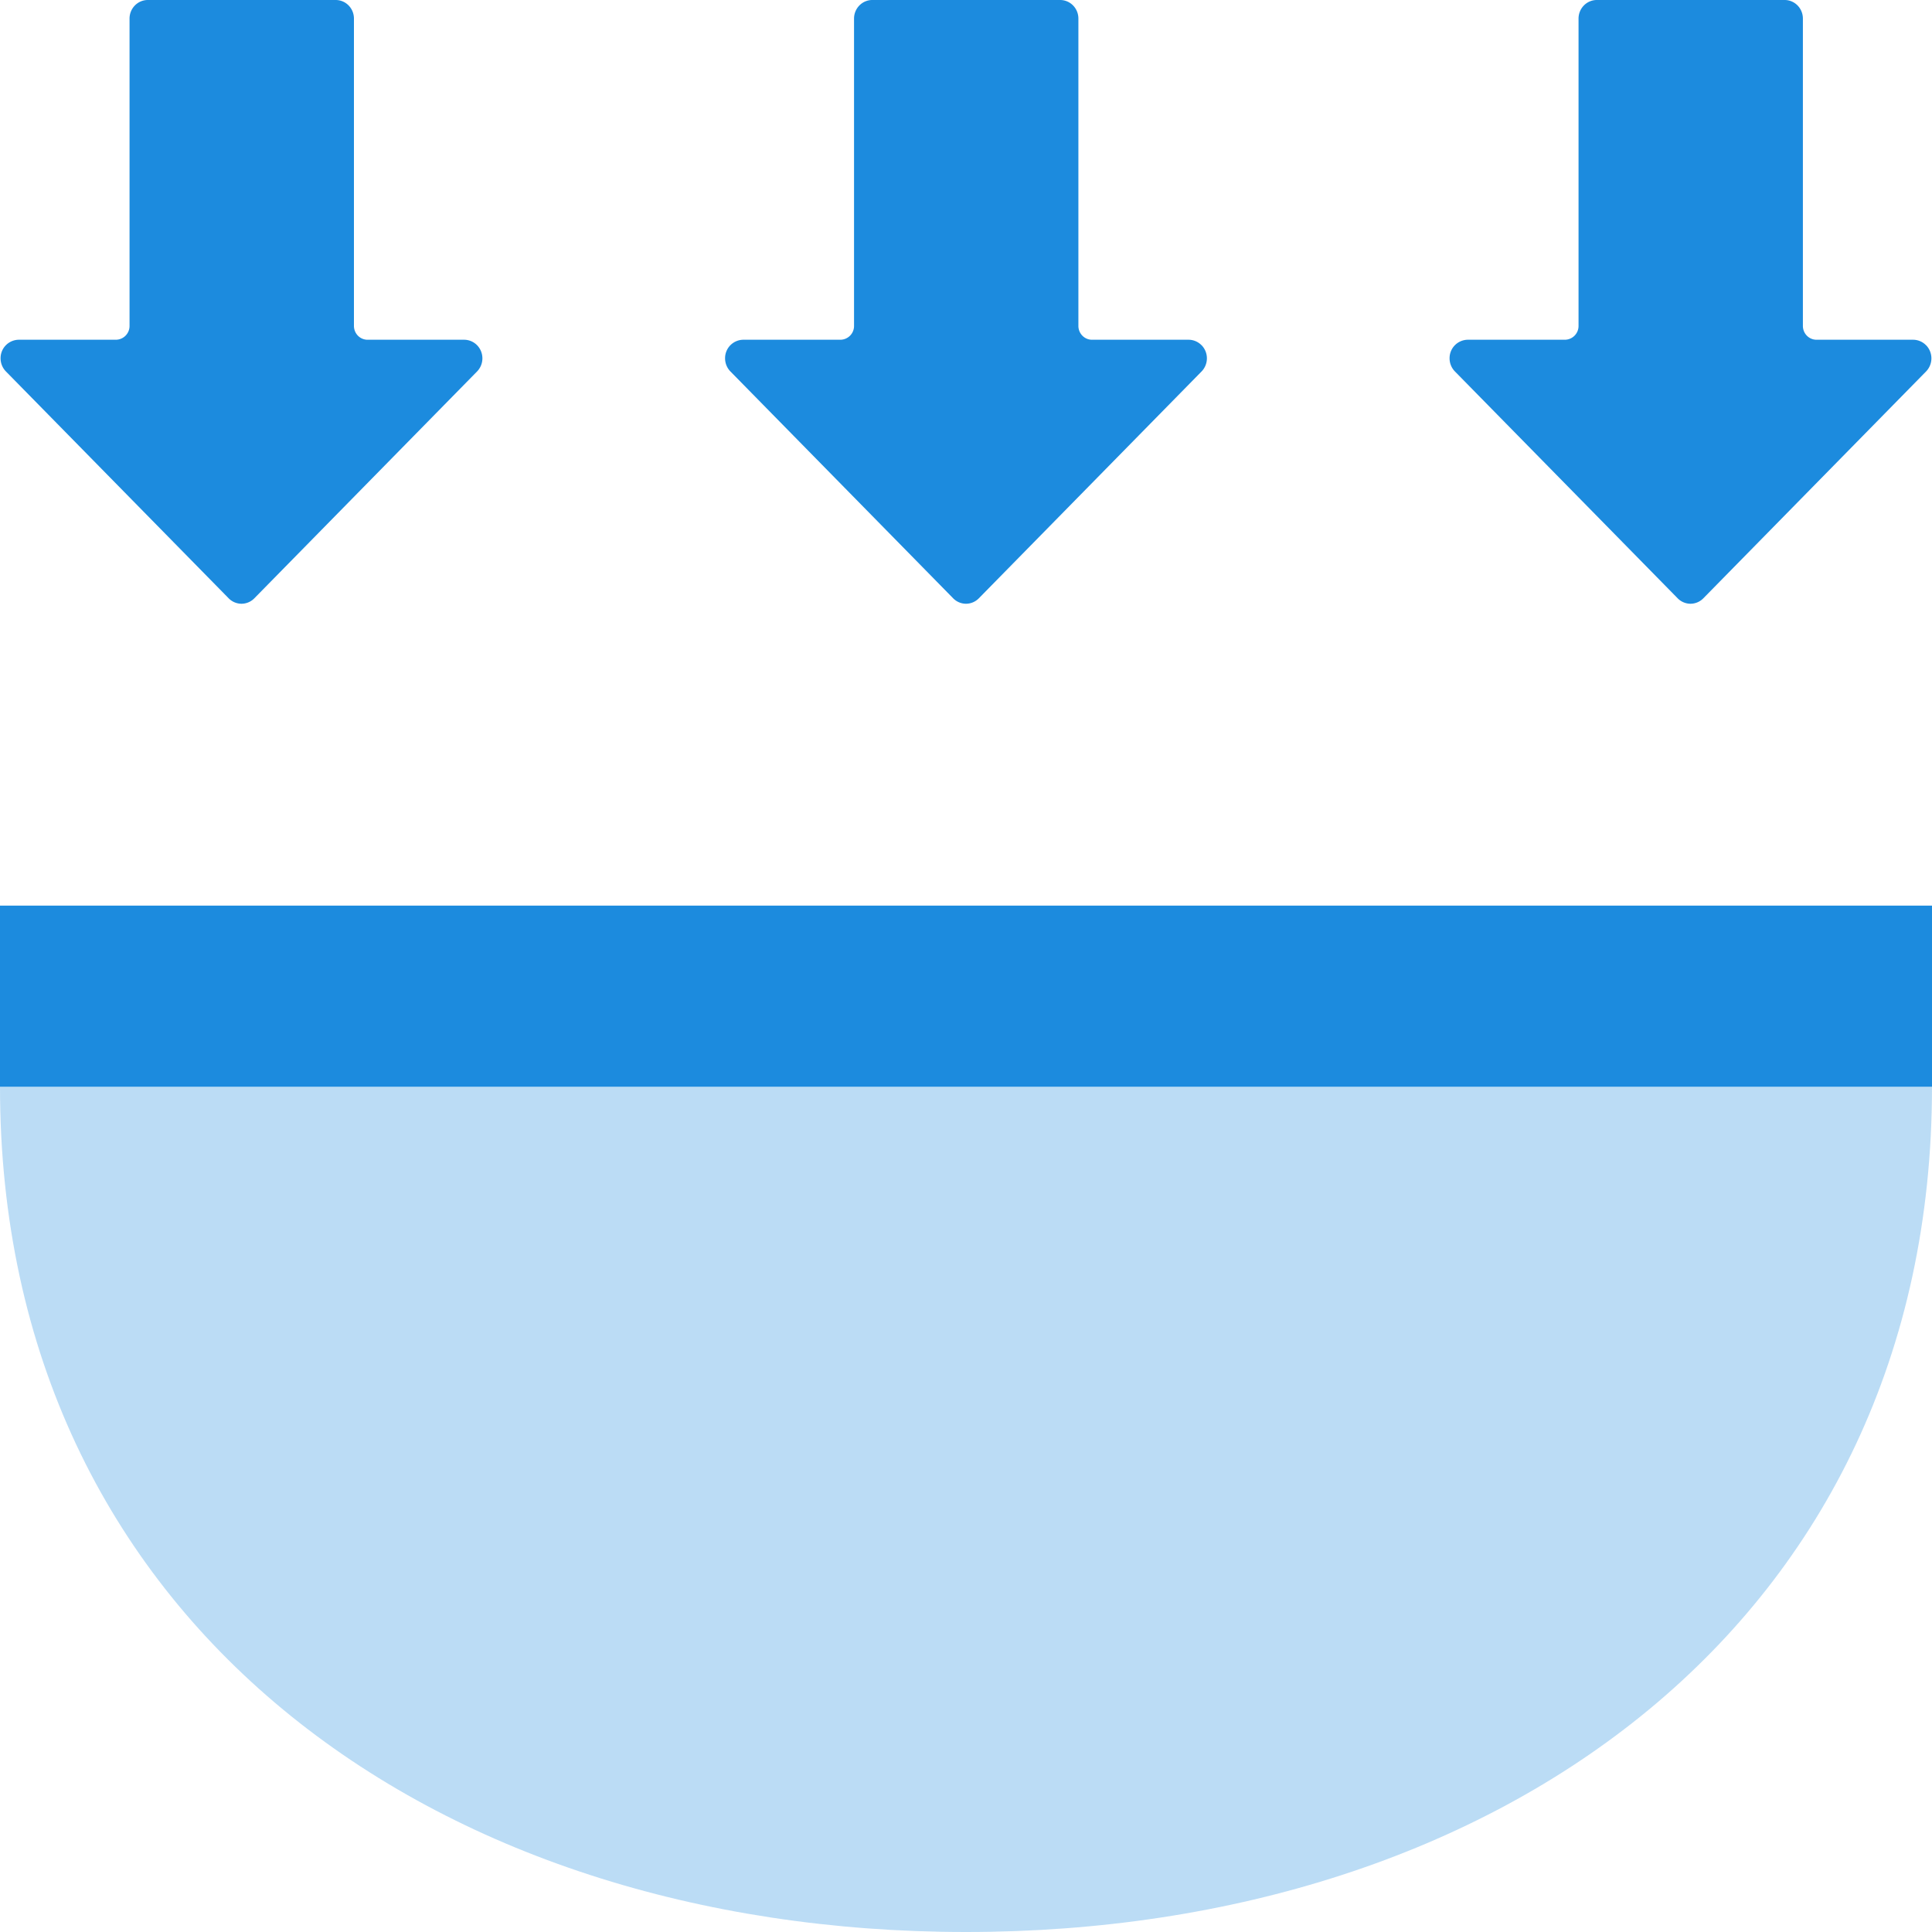<svg xmlns="http://www.w3.org/2000/svg" width="40" height="40" viewBox="0 0 40 40">
    <g fill="none" fill-rule="evenodd">
        <path d="M-4-4h48v48H-4z"/>
        <g fill="#1C8BDE">
            <path d="M20 40c11.046 0 20-6.454 20-17.5H0C0 33.546 8.954 40 20 40z" opacity=".3"/>
            <path d="M0 18.75h40v3.75H0v-3.75zm9.88-11.6a.39.39 0 0 1-.007.545l-4.605 4.69a.375.375 0 0 1-.27.115.375.375 0 0 1-.266-.115L.127 7.695a.389.389 0 0 1-.115-.283.381.381 0 0 1 .386-.378H2.4a.285.285 0 0 0 .282-.287V.385c0-.213.17-.385.378-.385H6.95c.209 0 .378.172.378.385v6.362c0 .159.126.287.282.287h1.998c.103 0 .201.042.273.117zm15 0a.39.39 0 0 1-.007.545l-4.605 4.69a.375.375 0 0 1-.27.115.375.375 0 0 1-.266-.115l-4.605-4.69a.389.389 0 0 1-.115-.283.381.381 0 0 1 .386-.378H17.4a.285.285 0 0 0 .282-.287V.385c0-.213.17-.385.378-.385h3.889c.209 0 .378.172.378.385v6.362c0 .159.126.287.282.287h1.998c.103 0 .201.042.273.117zm15 0a.39.39 0 0 1-.007.545l-4.605 4.69a.375.375 0 0 1-.27.115.375.375 0 0 1-.266-.115l-4.605-4.69a.389.389 0 0 1-.115-.283.381.381 0 0 1 .386-.378H32.4a.285.285 0 0 0 .282-.287V.385c0-.213.17-.385.378-.385h3.889c.209 0 .378.172.378.385v6.362c0 .159.126.287.282.287h1.998c.103 0 .201.042.273.117z"/>
        </g>
    </g>
</svg>
